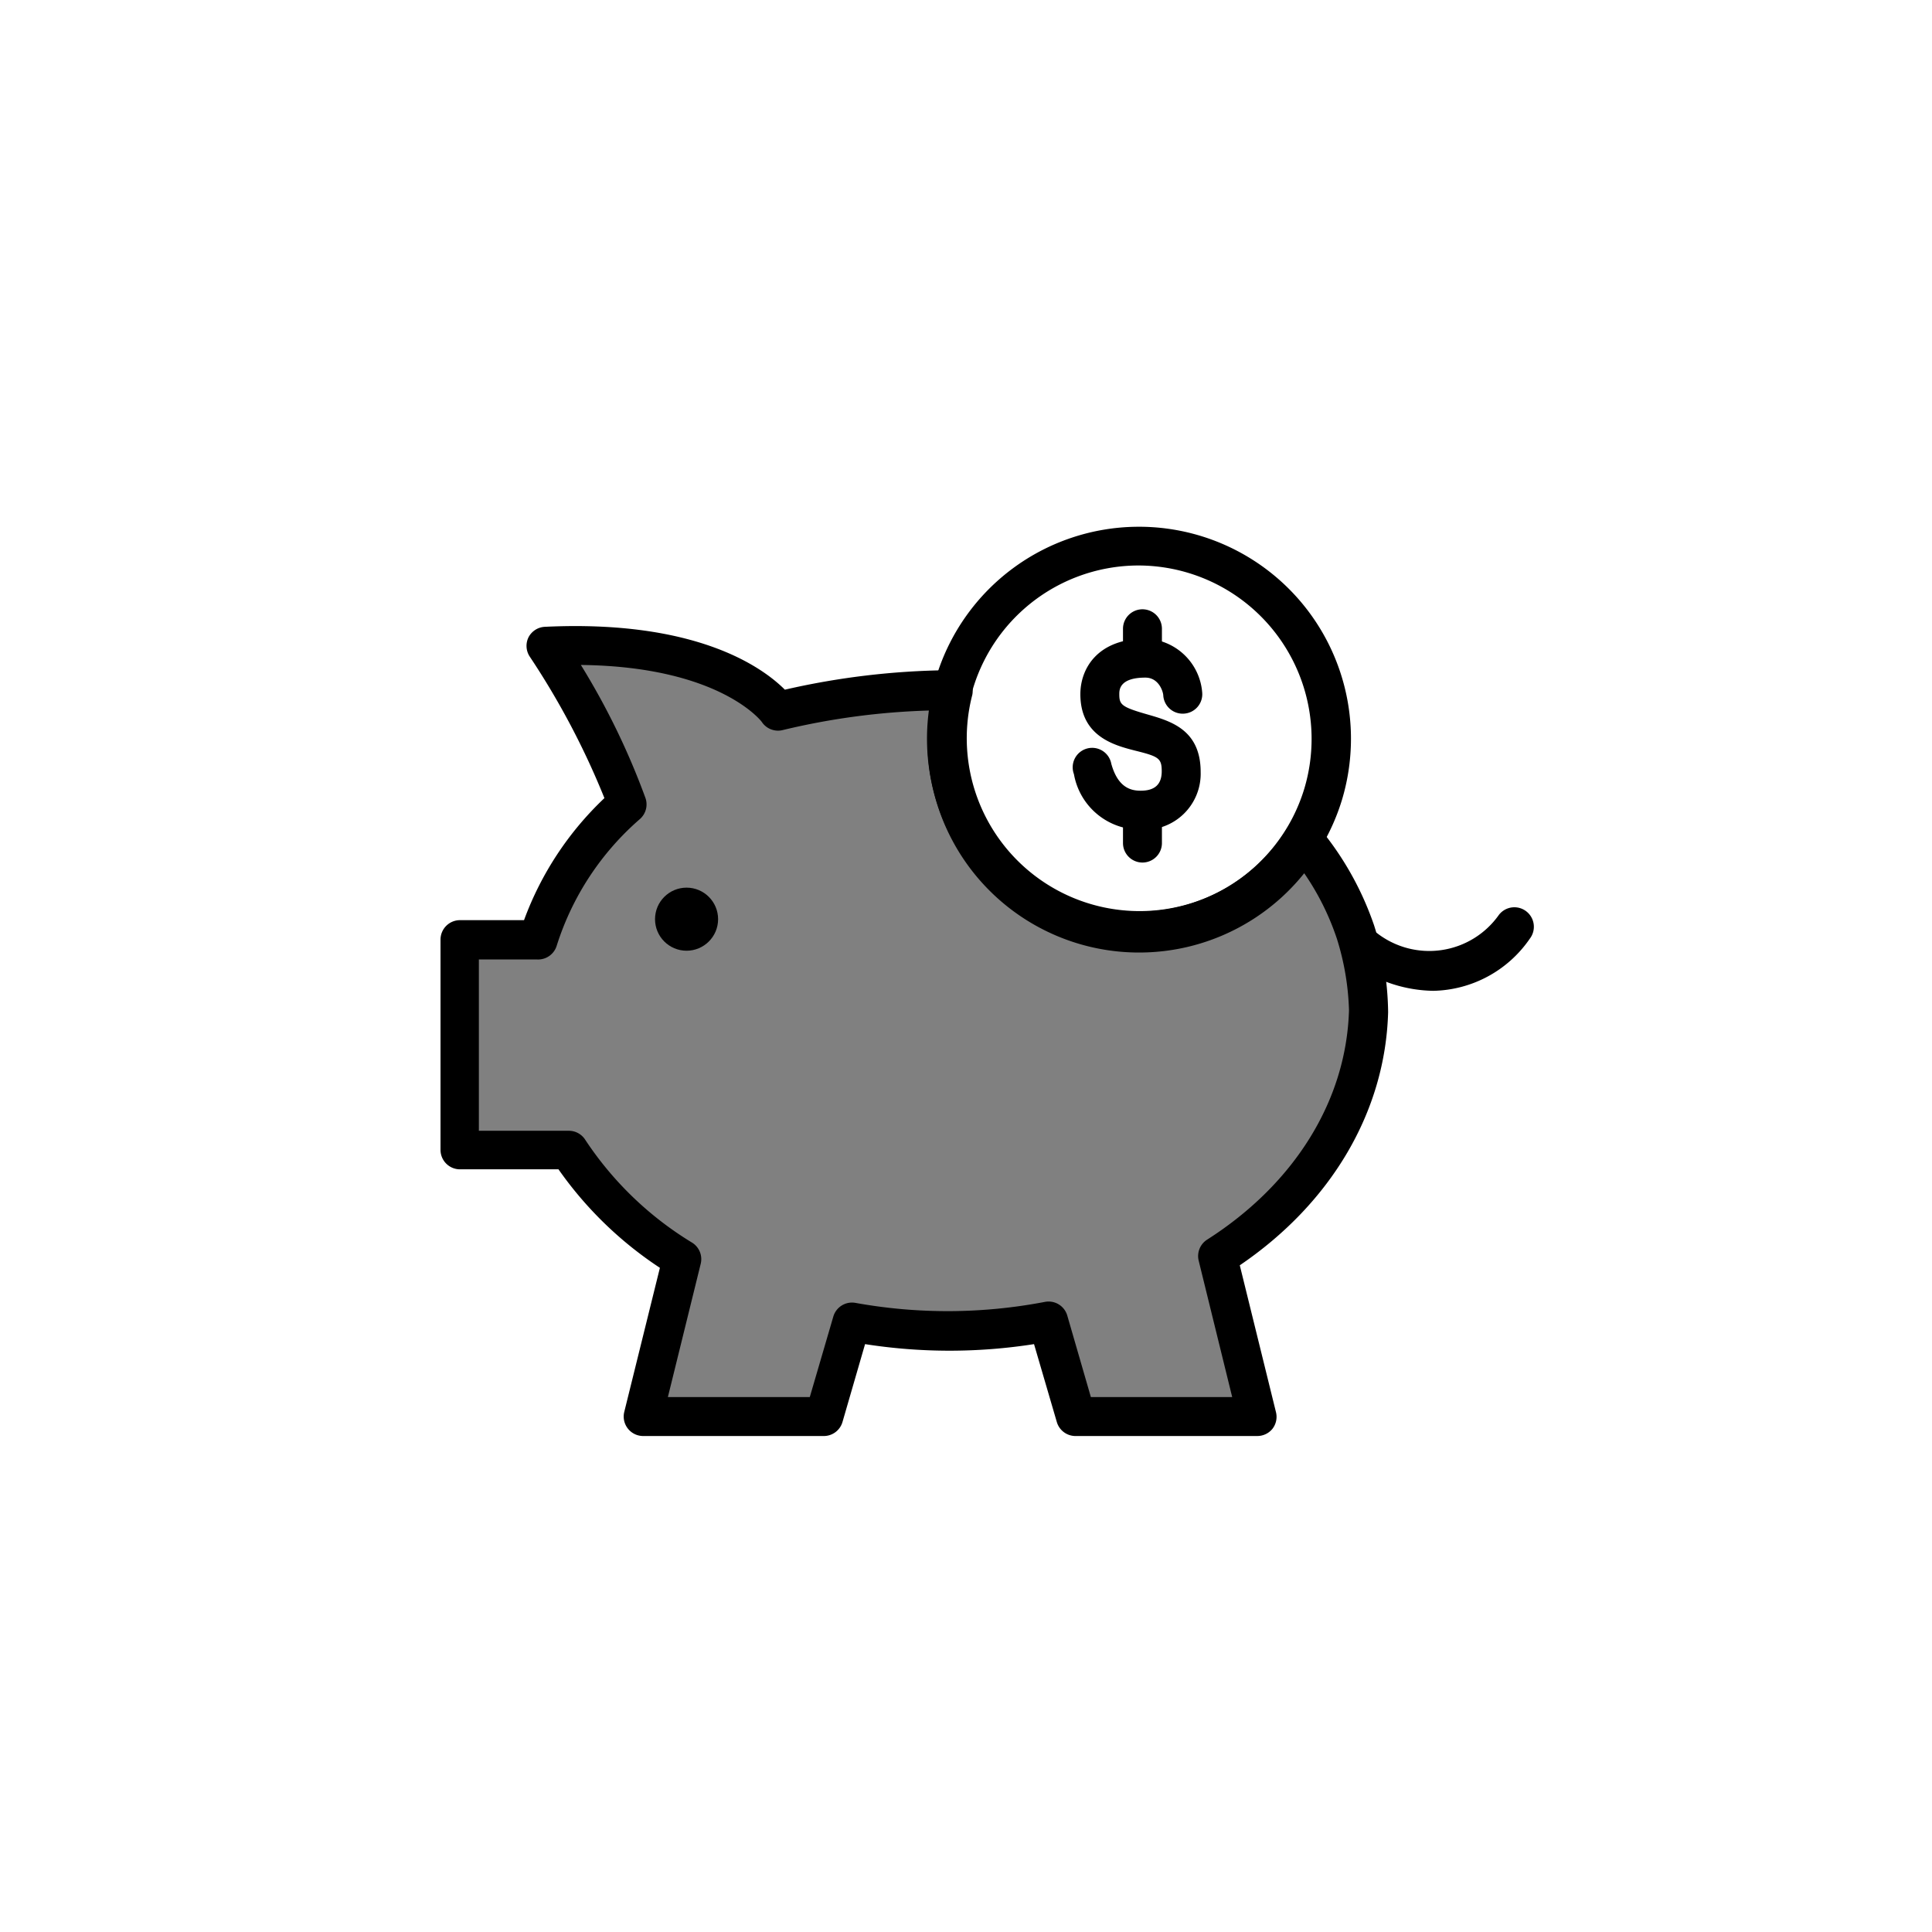 <svg class="triumph-svg-icon" xmlns="http://www.w3.org/2000/svg" width="1.38in" height="1.38in" viewBox="0 0 99.25 99.25">
  <defs>
    <style>
      .cls-1 {
        fill: #808080;
      }

      .cls-2 {
        fill: #000000;
      }
    </style>
  </defs>
  <g>
    <g>
      <path class="cls-1" d="M70.31,51.92a14,14,0,0,0-.67-4A15,15,0,0,0,67,43.17a9.88,9.88,0,0,1-18-7.68H48.7A37.34,37.34,0,0,0,40,36.55s-2.48-3.81-11.92-3.35a40.13,40.13,0,0,1,4.16,8.11,15.3,15.3,0,0,0-4.57,7h-4v10.8h5.62a18.14,18.14,0,0,0,5.81,5.6l-2,8.1h9.29l1.41-4.86a27.38,27.38,0,0,0,10.1,0l1.42,4.9h9.29l-2-8.24C67.29,61.52,70.17,57,70.31,51.92Z"/>
      <path class="cls-2" d="M64.58,73.77H55.29a1,1,0,0,1-1-.72l-1.17-4a28.08,28.08,0,0,1-8.68,0l-1.16,4a1,1,0,0,1-1,.72H33.07a1,1,0,0,1-1-1.24l1.83-7.4a19.35,19.35,0,0,1-5.21-5.06H23.63a1,1,0,0,1-1-1V48.27a1,1,0,0,1,1-1h3.29A16.41,16.41,0,0,1,31.05,41a40.13,40.13,0,0,0-3.83-7.26,1,1,0,0,1-.07-1A1,1,0,0,1,28,32.2c7.78-.37,11.17,2.08,12.32,3.23a39.26,39.26,0,0,1,8.38-1h.19a1.12,1.12,0,0,1,.84.39,1.06,1.06,0,0,1,.22.87,8.88,8.88,0,0,0,16.15,6.9,1,1,0,0,1,1.63-.12,15.89,15.89,0,0,1,2.86,5.07A15.23,15.23,0,0,1,71.31,52h0c-.14,5.09-2.91,9.8-7.62,13l1.86,7.55a1,1,0,0,1-.19.86A1,1,0,0,1,64.58,73.77Zm-8.54-2H63.3l-1.72-7A1,1,0,0,1,62,63.69c4.51-2.87,7.17-7.17,7.3-11.8h0a13.54,13.54,0,0,0-.62-3.66A13.39,13.39,0,0,0,67,44.86,10.87,10.87,0,0,1,47.76,36.5a36.52,36.52,0,0,0-7.53,1,1,1,0,0,1-1.1-.42S37,34.24,29.84,34.16A37.45,37.45,0,0,1,33.16,41a1,1,0,0,1-.28,1.07,14.32,14.32,0,0,0-4.28,6.51,1,1,0,0,1-1,.71h-3v8.8h4.63a1,1,0,0,1,.84.47,17.37,17.37,0,0,0,5.49,5.28A1,1,0,0,1,36,64.91l-1.69,6.86H41.6l1.21-4.14a1,1,0,0,1,1.13-.7,26.58,26.58,0,0,0,9.74-.05,1,1,0,0,1,1.15.71ZM70.31,51.92h0Z"/>
    </g>
    <path class="cls-2" d="M73.63,50.9a7.17,7.17,0,0,1-4.1-1.37,1,1,0,1,1,1.19-1.61h0A4.38,4.38,0,0,0,77,47a1,1,0,0,1,1.59,1.22A6.16,6.16,0,0,1,73.63,50.9Z"/>
    <circle class="cls-2" cx="35.27" cy="47.22" r="1.62"/>
    <g>
      <path class="cls-2" d="M58.53,48.84a10.89,10.89,0,1,1,10.4-7.72h0a10.94,10.94,0,0,1-10.4,7.72Zm0-19.79A8.89,8.89,0,1,0,67,40.53h0a8.91,8.91,0,0,0-8.5-11.48Z"/>
      <path class="cls-2" d="M58.6,42.62a3.45,3.45,0,0,1-3.43-2.85,1,1,0,1,1,1.92-.53c.34,1.22,1,1.38,1.51,1.38.73,0,1.08-.33,1.08-1s-.16-.76-1.37-1.06c-1.05-.27-2.81-.72-2.81-2.9,0-1.31.88-2.85,3.34-2.85a3,3,0,0,1,2.92,2.78,1,1,0,0,1-.93,1.07,1,1,0,0,1-1.07-.92c0-.19-.22-.93-.92-.93-1.34,0-1.34.64-1.34.85,0,.52.1.65,1.3,1s2.88.73,2.88,3A2.88,2.88,0,0,1,58.6,42.62Z"/>
      <path class="cls-2" d="M58.69,34.73a1,1,0,0,1-1-1V32.3a1,1,0,0,1,2,0v1.43A1,1,0,0,1,58.69,34.73Z"/>
      <path class="cls-2" d="M58.69,44.31a1,1,0,0,1-1-1V41.88a1,1,0,1,1,2,0v1.43A1,1,0,0,1,58.69,44.31Z"/>
    </g>
  </g>
</svg>
